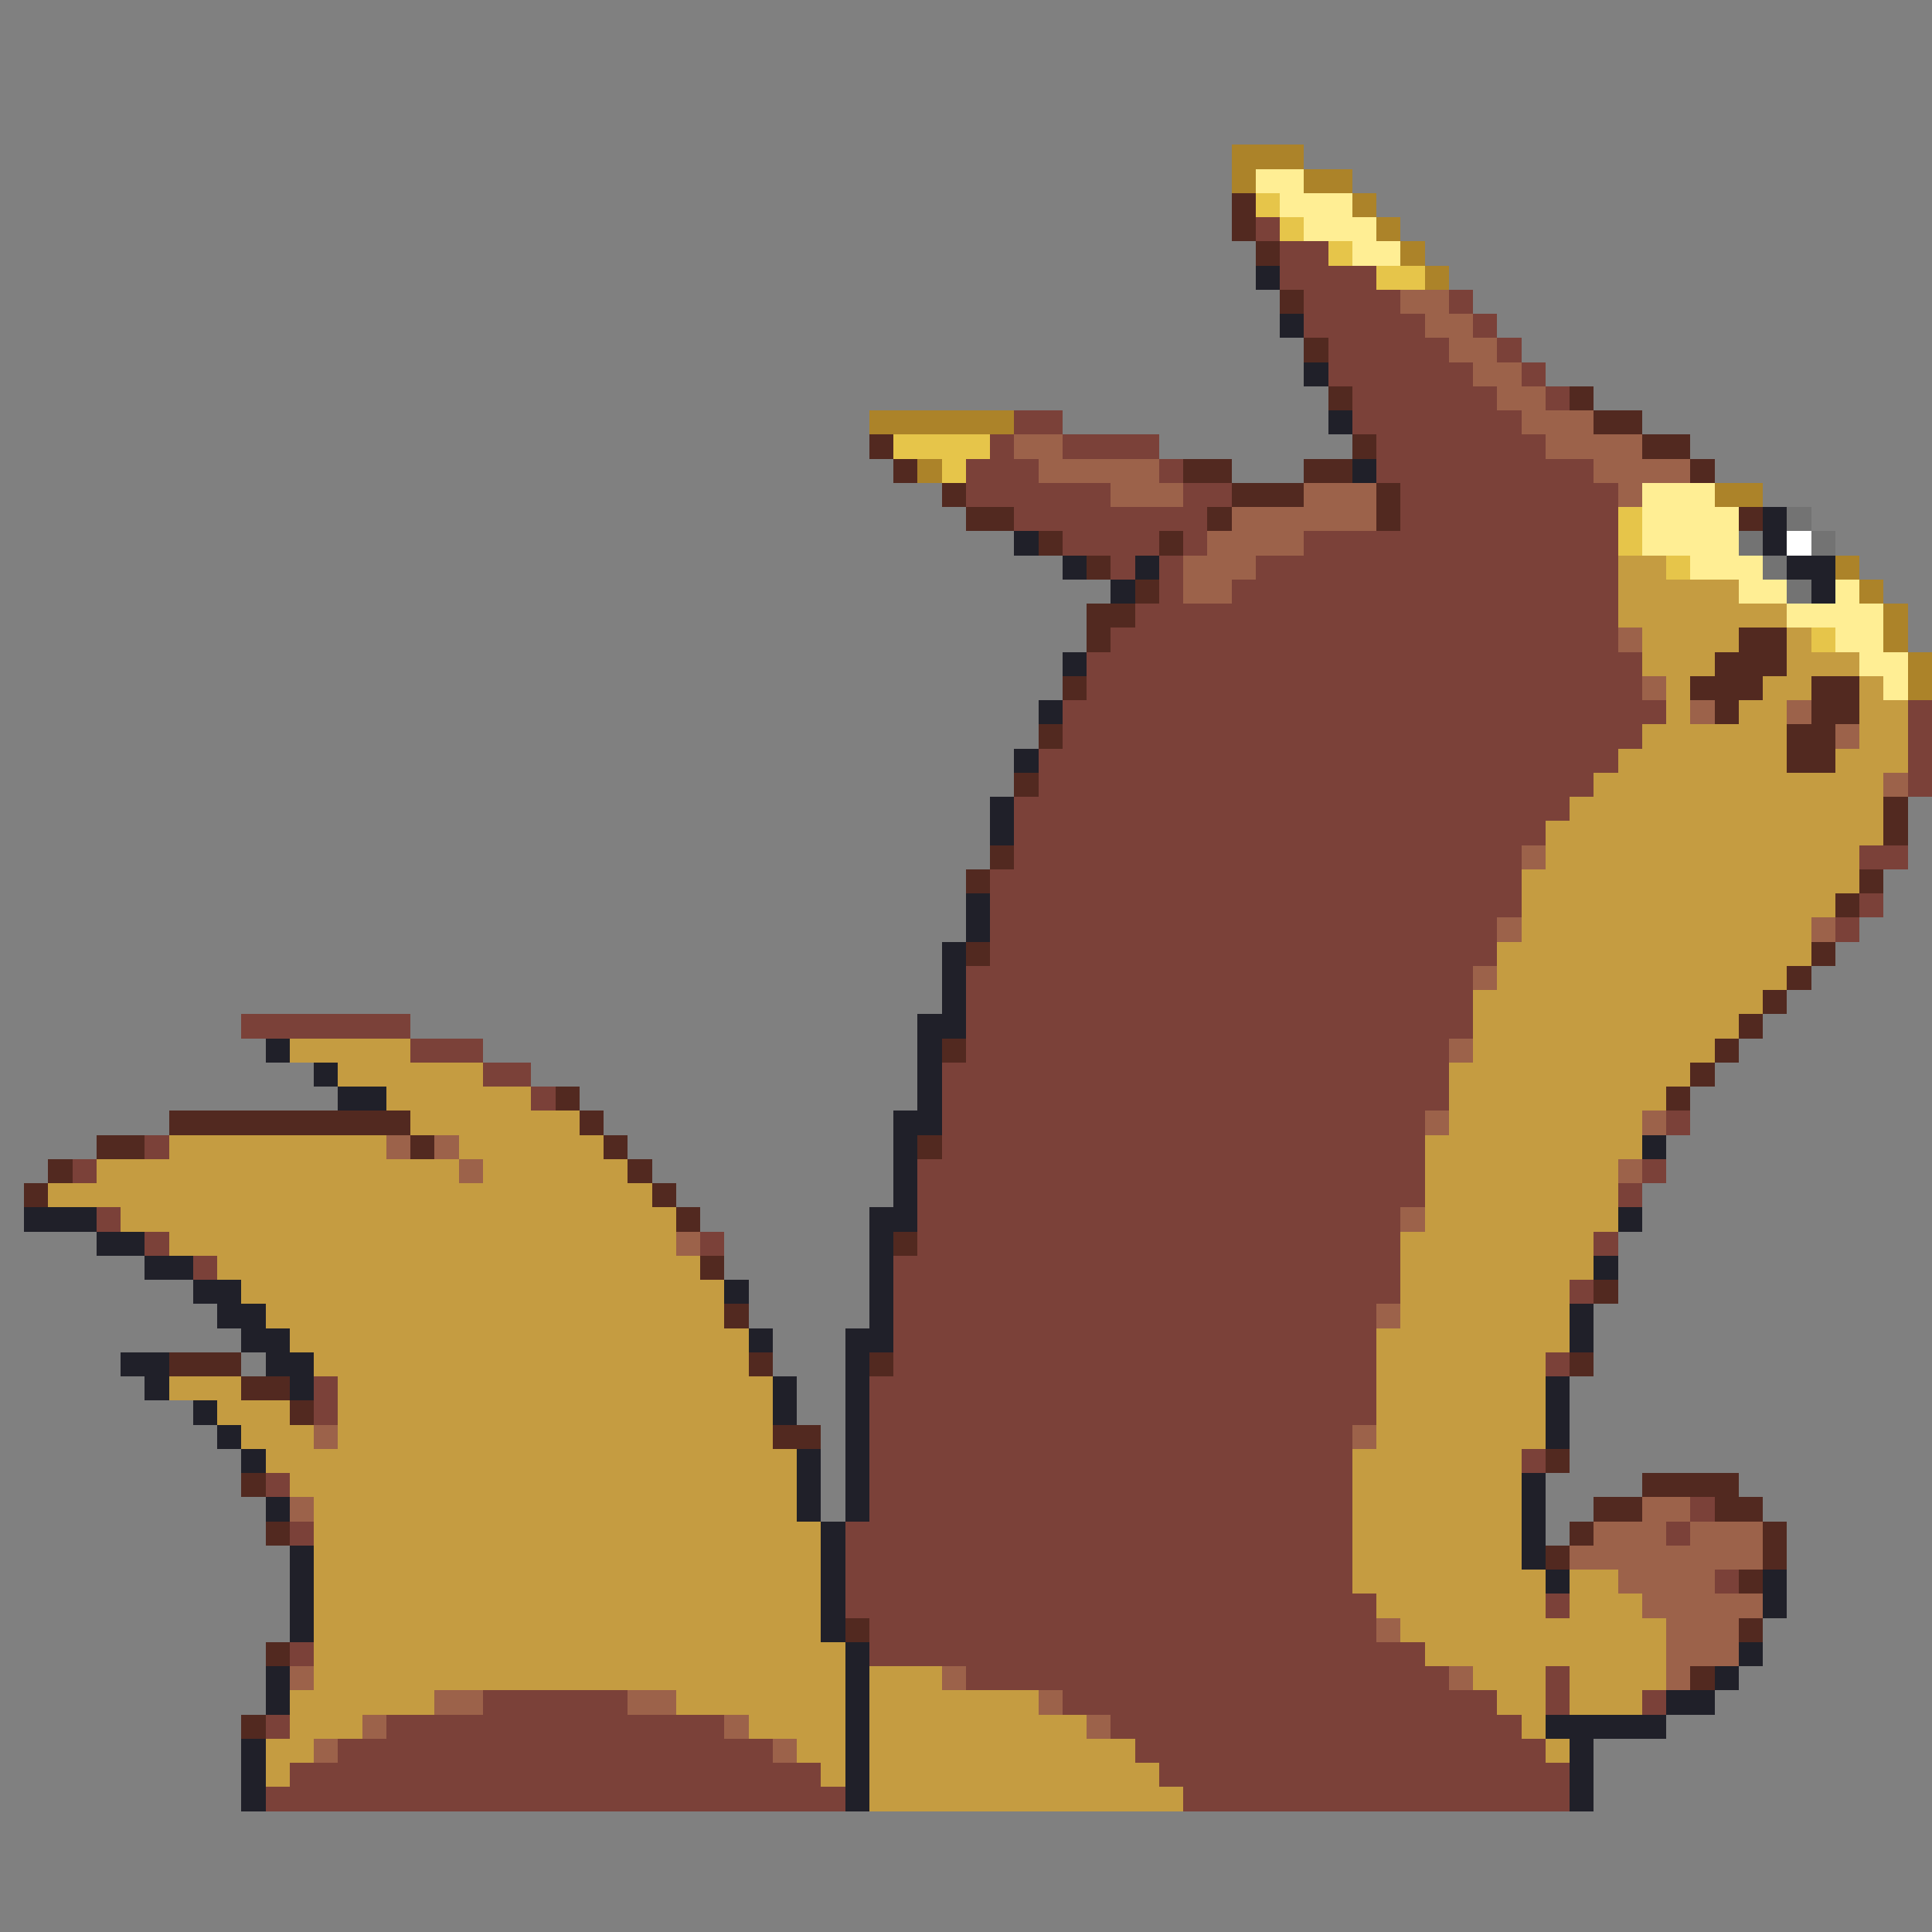 <svg xmlns="http://www.w3.org/2000/svg" viewBox="0 -0.5 80 80" shape-rendering="crispEdges">
<rect x="0" y="-0.5" width="80" height="80" fill="#808080" stroke="none"/>
<path stroke="#ac8329" d="M51 6h3M51 7h1M54 7h2M56 8h1M57 9h1M58 10h1M59 11h1M36 17h6M38 19h1M71 20h2M76 23h1M77 24h1M78 25h1M78 26h1M79 27h1M79 28h1" />
<path stroke="#ffee94" d="M52 7h2M53 8h3M54 9h3M56 10h2M68 20h3M68 21h4M68 22h4M70 23h3M72 24h2M76 24h1M74 25h4M76 26h2M77 27h2M78 28h1" />
<path stroke="#522920" d="M51 8h1M51 9h1M52 10h1M53 12h1M54 14h1M55 16h1M65 16h1M66 17h2M36 18h1M56 18h1M68 18h2M37 19h1M49 19h2M54 19h2M70 19h1M39 20h1M51 20h3M57 20h1M40 21h2M50 21h1M57 21h1M72 21h1M43 22h1M48 22h1M45 23h1M47 24h1M45 25h2M45 26h1M72 26h2M71 27h3M44 28h1M70 28h3M75 28h2M71 29h1M75 29h2M43 30h1M74 30h2M74 31h2M42 32h1M78 33h1M78 34h1M41 35h1M40 36h1M77 36h1M76 37h1M40 39h1M75 39h1M74 40h1M73 41h1M72 42h1M39 43h1M71 43h1M70 44h1M23 45h1M69 45h1M7 46h10M24 46h1M4 47h2M17 47h1M25 47h1M38 47h1M2 48h1M26 48h1M1 49h1M27 49h1M28 50h1M37 51h1M29 52h1M66 53h1M30 54h1M7 56h3M31 56h1M36 56h1M65 56h1M10 57h2M12 58h1M32 59h2M64 60h1M10 61h1M68 61h4M66 62h2M71 62h2M11 63h1M65 63h1M73 63h1M64 64h1M73 64h1M72 65h1M35 67h1M72 67h1M11 68h1M70 69h1M10 71h1" />
<path stroke="#e6c54a" d="M52 8h1M53 9h1M55 10h1M57 11h2M37 18h4M39 19h1M67 21h1M67 22h1M69 23h1M75 26h1" />
<path stroke="#7b4139" d="M52 9h1M53 10h2M53 11h4M54 12h4M60 12h1M54 13h5M61 13h1M55 14h5M62 14h1M55 15h6M63 15h1M56 16h6M64 16h1M42 17h2M56 17h7M41 18h1M44 18h4M57 18h7M40 19h3M48 19h1M57 19h9M40 20h6M49 20h2M58 20h9M42 21h8M58 21h9M44 22h4M49 22h1M54 22h13M46 23h1M48 23h1M52 23h15M48 24h1M51 24h16M47 25h20M46 26h21M45 27h23M45 28h23M44 29h25M79 29h1M44 30h24M79 30h1M43 31h24M79 31h1M43 32h23M79 32h1M42 33h23M42 34h22M42 35h21M77 35h2M41 36h22M41 37h22M77 37h1M41 38h21M76 38h1M41 39h21M40 40h21M40 41h21M10 42h7M40 42h21M17 43h3M40 43h20M20 44h2M39 44h21M22 45h1M39 45h21M39 46h20M69 46h1M6 47h1M39 47h20M3 48h1M38 48h21M68 48h1M38 49h21M67 49h1M4 50h1M38 50h20M6 51h1M29 51h1M38 51h20M66 51h1M8 52h1M37 52h21M37 53h21M65 53h1M37 54h20M37 55h20M37 56h20M64 56h1M13 57h1M36 57h21M13 58h1M36 58h21M36 59h20M36 60h20M63 60h1M11 61h1M36 61h20M36 62h20M70 62h1M12 63h1M35 63h21M69 63h1M35 64h21M35 65h21M71 65h1M35 66h22M64 66h1M36 67h21M12 68h1M36 68h23M40 69h20M64 69h1M20 70h6M44 70h18M64 70h1M68 70h1M11 71h1M16 71h14M46 71h17M14 72h18M47 72h17M12 73h22M48 73h17M11 74h24M49 74h16" />
<path stroke="#202029" d="M52 11h1M53 13h1M54 15h1M55 17h1M56 19h1M73 21h1M42 22h1M73 22h1M44 23h1M47 23h1M74 23h2M46 24h1M75 24h1M44 27h1M43 29h1M42 31h1M41 33h1M41 34h1M40 37h1M40 38h1M39 39h1M39 40h1M39 41h1M38 42h2M11 43h1M38 43h1M13 44h1M38 44h1M14 45h2M38 45h1M37 46h2M37 47h1M68 47h1M37 48h1M37 49h1M1 50h3M36 50h2M67 50h1M4 51h2M36 51h1M6 52h2M36 52h1M66 52h1M8 53h2M30 53h1M36 53h1M9 54h2M36 54h1M65 54h1M10 55h2M31 55h1M35 55h2M65 55h1M5 56h2M11 56h2M35 56h1M6 57h1M12 57h1M32 57h1M35 57h1M64 57h1M8 58h1M32 58h1M35 58h1M64 58h1M9 59h1M35 59h1M64 59h1M10 60h1M33 60h1M35 60h1M33 61h1M35 61h1M63 61h1M11 62h1M33 62h1M35 62h1M63 62h1M34 63h1M63 63h1M12 64h1M34 64h1M63 64h1M12 65h1M34 65h1M64 65h1M73 65h1M12 66h1M34 66h1M73 66h1M12 67h1M34 67h1M35 68h1M72 68h1M11 69h1M35 69h1M71 69h1M11 70h1M35 70h1M69 70h2M35 71h1M64 71h5M10 72h1M35 72h1M65 72h1M10 73h1M35 73h1M65 73h1M10 74h1M35 74h1M65 74h1" />
<path stroke="#9c624a" d="M58 12h2M59 13h2M60 14h2M61 15h2M62 16h2M63 17h3M42 18h2M64 18h4M43 19h5M66 19h4M46 20h3M54 20h3M67 20h1M51 21h6M50 22h4M49 23h3M49 24h2M67 26h1M68 28h1M70 29h1M74 29h1M76 30h1M78 32h1M63 35h1M62 38h1M75 38h1M61 40h1M60 43h1M59 46h1M68 46h1M16 47h1M18 47h1M19 48h1M67 48h1M58 50h1M28 51h1M57 54h1M13 59h1M56 59h1M12 62h1M68 62h2M66 63h3M70 63h3M65 64h8M67 65h4M68 66h5M57 67h1M69 67h3M69 68h3M12 69h1M39 69h1M60 69h1M69 69h1M18 70h2M26 70h2M43 70h1M15 71h1M30 71h1M45 71h1M13 72h1M32 72h1" />
<path stroke="#737373" d="M74 21h1M72 22h1M75 22h1M73 23h1M74 24h1" />
<path stroke="#ffffff" d="M74 22h1" />
<path stroke="#c59c41" d="M67 23h2M67 24h5M67 25h7M68 26h4M74 26h1M68 27h3M74 27h3M69 28h1M73 28h2M77 28h1M69 29h1M72 29h2M77 29h2M68 30h6M77 30h2M67 31h7M76 31h3M66 32h12M65 33h13M64 34h14M64 35h13M63 36h14M63 37h13M63 38h12M62 39h13M62 40h12M61 41h12M61 42h11M12 43h5M61 43h10M14 44h6M60 44h10M16 45h6M60 45h9M17 46h7M60 46h8M7 47h9M19 47h6M59 47h9M4 48h15M20 48h6M59 48h8M2 49h25M59 49h8M5 50h23M59 50h8M7 51h21M58 51h8M9 52h20M58 52h8M10 53h20M58 53h7M11 54h19M58 54h7M12 55h19M57 55h8M13 56h18M57 56h7M7 57h3M14 57h18M57 57h7M9 58h3M14 58h18M57 58h7M10 59h3M14 59h18M57 59h7M11 60h22M56 60h7M12 61h21M56 61h7M13 62h20M56 62h7M13 63h21M56 63h7M13 64h21M56 64h7M13 65h21M56 65h8M65 65h2M13 66h21M57 66h7M65 66h3M13 67h21M58 67h11M13 68h22M59 68h10M13 69h22M36 69h3M61 69h3M65 69h4M12 70h6M28 70h7M36 70h7M62 70h2M65 70h3M12 71h3M31 71h4M36 71h9M63 71h1M11 72h2M33 72h2M36 72h11M64 72h1M11 73h1M34 73h1M36 73h12M36 74h13" />
</svg>
